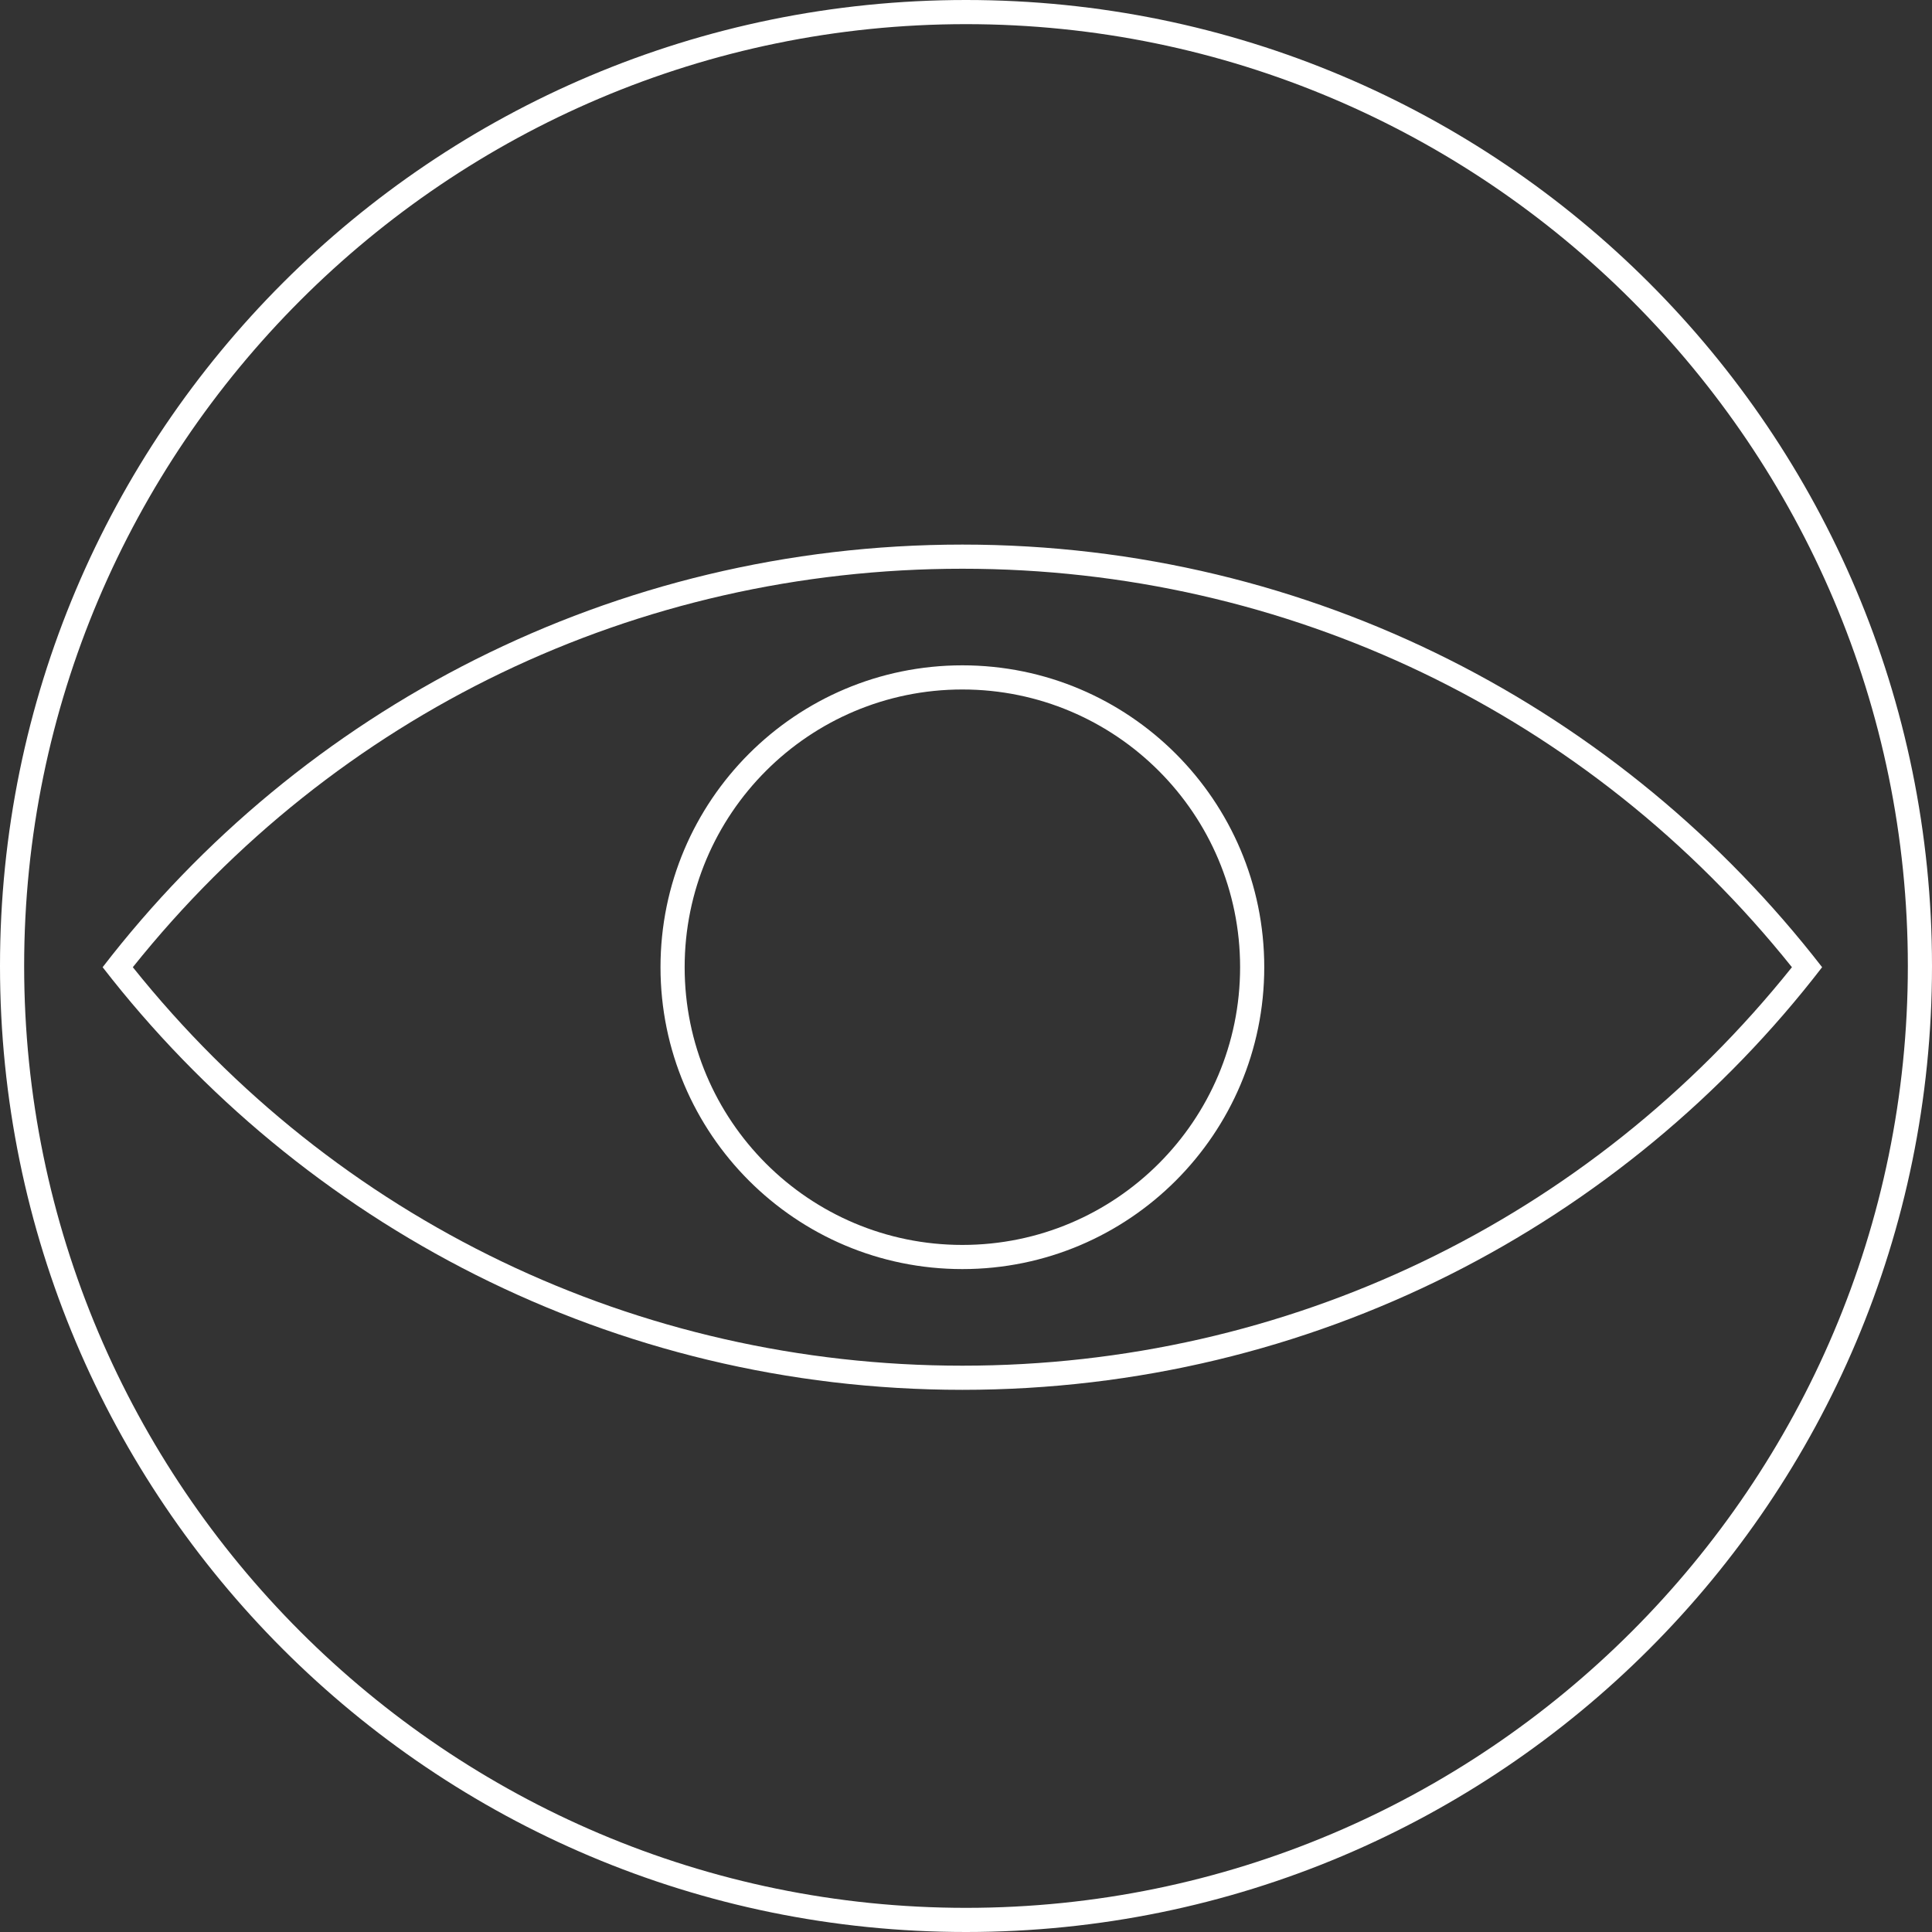 <?xml version="1.0" encoding="utf-8"?>
<!-- Generator: Adobe Illustrator 21.1.0, SVG Export Plug-In . SVG Version: 6.00 Build 0)  -->
<svg version="1.1" xmlns="http://www.w3.org/2000/svg" xmlns:xlink="http://www.w3.org/1999/xlink" x="0px" y="0px"
	 viewBox="0 0 160 160" style="enable-background:new 0 0 160 160;" xml:space="preserve">
<rect x="0" y="0" width="160" height="160" fill="#333333" stroke="none"/>
<style type="text/css">
	.st0{fill:#FFFFFF;}
</style>
<g id="circle">
	<path class="st0" d="M80,2c43,0,78,35,78,78s-35,78-78,78S2,123,2,80S37,2,80,2 M80,0C35.8,0,0,35.8,0,80s35.8,80,80,80
		s80-35.8,80-80S124.2,0,80,0L80,0z"/>
</g>
<g id="vision">
	<path class="st0" d="M79.7,57.1c12.7,0,23,10.3,23,23s-10.3,23-23,23s-23-10.3-23-23S67,57.1,79.7,57.1 M79.7,55.1
		c-13.8,0-25,11.2-25,25s11.2,25,25,25c13.8,0,25-11.2,25-25S93.5,55.1,79.7,55.1L79.7,55.1z"/>
	<path class="st0" d="M79.7,47.1c26.9,0,51.9,12,68.7,33c-16.8,21-41.8,33-68.7,33c-26.9,0-51.9-12-68.7-33
		C27.8,59.1,52.7,47.1,79.7,47.1 M79.7,45.1c-29,0-54.8,13.7-71.2,35c16.5,21.3,42.2,35,71.2,35c29,0,54.8-13.7,71.2-35
		C134.4,58.8,108.7,45.1,79.7,45.1L79.7,45.1z"/>
</g>
</svg>
